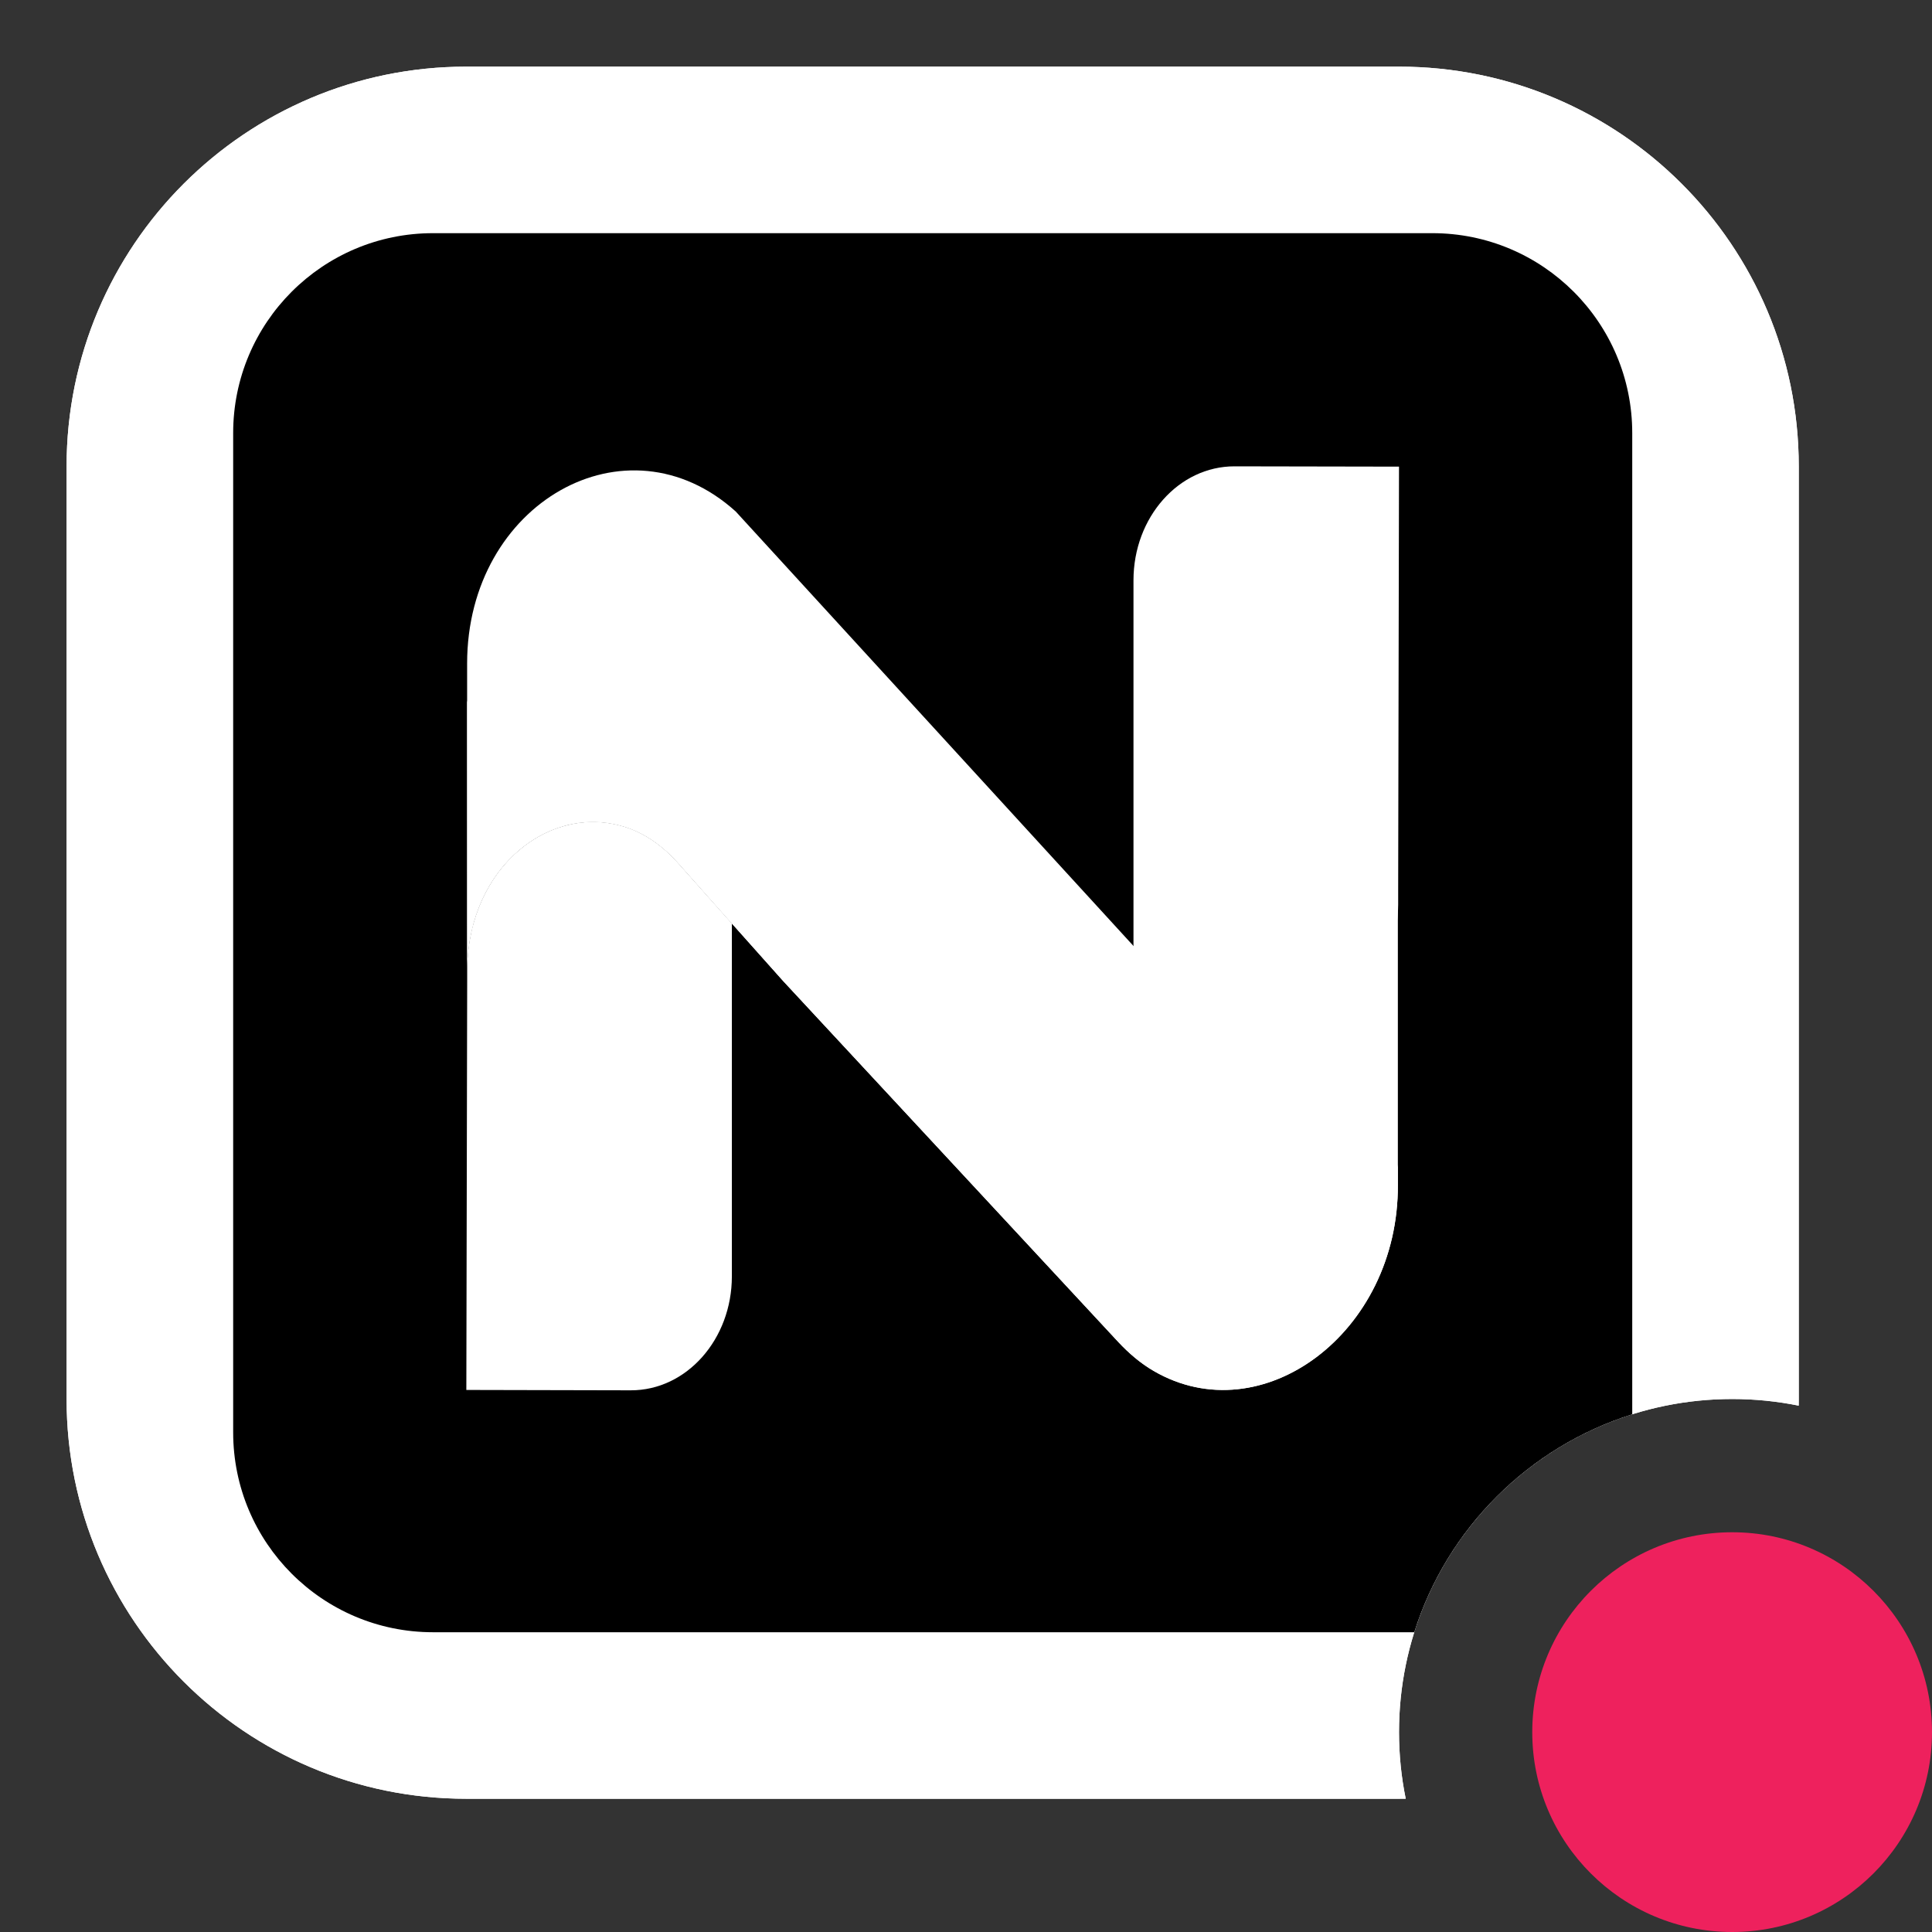 <svg width="32" height="32" viewBox="0 0 32 32" fill="none" xmlns="http://www.w3.org/2000/svg">
<rect x="0" y="0" width="32" height="32" fill="#333333" stroke="none"/>
<g id="NocoDB Logo" clip-path="url(#clip0_191_12197)">
<path id="Vector" fill-rule="evenodd" clip-rule="evenodd" d="M7.724 1.104C4.068 1.104 1.103 4.068 1.103 7.724V23.172C1.103 26.829 4.068 29.793 7.724 29.793H23.172C23.209 29.793 23.246 29.793 23.283 29.792C23.21 29.436 23.172 29.067 23.172 28.689C23.172 25.643 25.644 23.172 28.692 23.172C29.069 23.172 29.437 23.21 29.792 23.282C29.793 23.246 29.793 23.209 29.793 23.172V7.724C29.793 4.068 26.829 1.104 23.172 1.104H7.724Z" fill="white"/>
<path id="Vector_2" fill-rule="evenodd" clip-rule="evenodd" d="M7.724 1.104C4.068 1.104 1.103 4.068 1.103 7.724V23.172C1.103 26.829 4.068 29.793 7.724 29.793H23.172C23.209 29.793 23.246 29.793 23.283 29.792C23.21 29.436 23.172 29.067 23.172 28.689C23.172 25.643 25.644 23.172 28.692 23.172C29.069 23.172 29.437 23.21 29.792 23.282C29.793 23.246 29.793 23.209 29.793 23.172V7.724C29.793 4.068 26.829 1.104 23.172 1.104H7.724Z" fill="white"/>
<path id="Vector_3" fill-rule="evenodd" clip-rule="evenodd" d="M7.172 3.862C5.344 3.862 3.862 5.344 3.862 7.173V23.724C3.862 25.553 5.344 27.035 7.172 27.035H23.425C23.964 25.32 25.319 23.965 27.035 23.426V7.173C27.035 5.344 25.552 3.862 23.724 3.862H7.172Z" fill="black"/>
<path id="Vector_4" d="M12.122 15.295V21.14C12.122 22.183 11.372 23.03 10.447 23.028L7.724 23.022L7.738 16.256V16.038C7.761 14.345 9.139 13.267 10.411 13.716C10.719 13.826 10.996 14.03 11.225 14.287L12.122 15.295Z" fill="white"/>
<path id="Vector_5" d="M18.774 15.727V9.612C18.774 8.568 19.524 7.722 20.449 7.724L23.172 7.729L23.158 14.766V14.984C23.134 16.677 21.757 17.755 20.486 17.305C20.177 17.196 19.901 16.993 19.672 16.735L18.774 15.727Z" fill="white"/>
<path id="Vector_6" d="M23.153 14.519V19.623C23.166 22.083 20.895 23.748 19.108 22.707C18.891 22.581 18.695 22.413 18.518 22.223L12.969 16.246L12.121 15.295L11.225 14.287C10.995 14.03 10.719 13.826 10.41 13.716C9.139 13.267 7.761 14.345 7.738 16.038V15.981L7.737 11.694V10.989C7.737 8.332 10.376 6.837 12.186 8.472L19.466 16.424C19.641 16.616 19.849 16.777 20.087 16.882C21.453 17.49 23.153 16.312 23.153 14.519Z" fill="white"/>
<path id="Vector_7" d="M23.153 19.288V19.623C23.166 22.083 20.895 23.747 19.108 22.707C18.891 22.581 18.695 22.413 18.518 22.223L12.969 16.246L12.121 15.295L11.225 14.287C10.995 14.03 10.719 13.826 10.41 13.716C9.139 13.267 7.761 14.345 7.738 16.038V15.981L7.737 11.694V11.633C8.069 10.079 9.835 9.398 10.94 10.594L19.948 20.339C21.055 21.538 22.827 20.849 23.153 19.288Z" fill="white"/>
<path id="Vector_8" d="M32 28.69C32 30.518 30.517 32 28.691 32C26.862 32 25.379 30.518 25.379 28.69C25.379 26.862 26.862 25.379 28.691 25.379C30.517 25.379 32 26.862 32 28.69Z" fill="url(#paint0_linear_191_12197)"/>
</g>
<defs>
<linearGradient id="paint0_linear_191_12197" x1="1078.85" y1="-348.759" x2="1053.37" y2="-363.837" gradientUnits="userSpaceOnUse">
<stop stop-color="#ED1A2C"/>
<stop offset="1" stop-color="#EE215D"/>
</linearGradient>
<clipPath id="clip0_191_12197">
<rect width="32" height="32" fill="white"/>
</clipPath>
</defs>
</svg>

